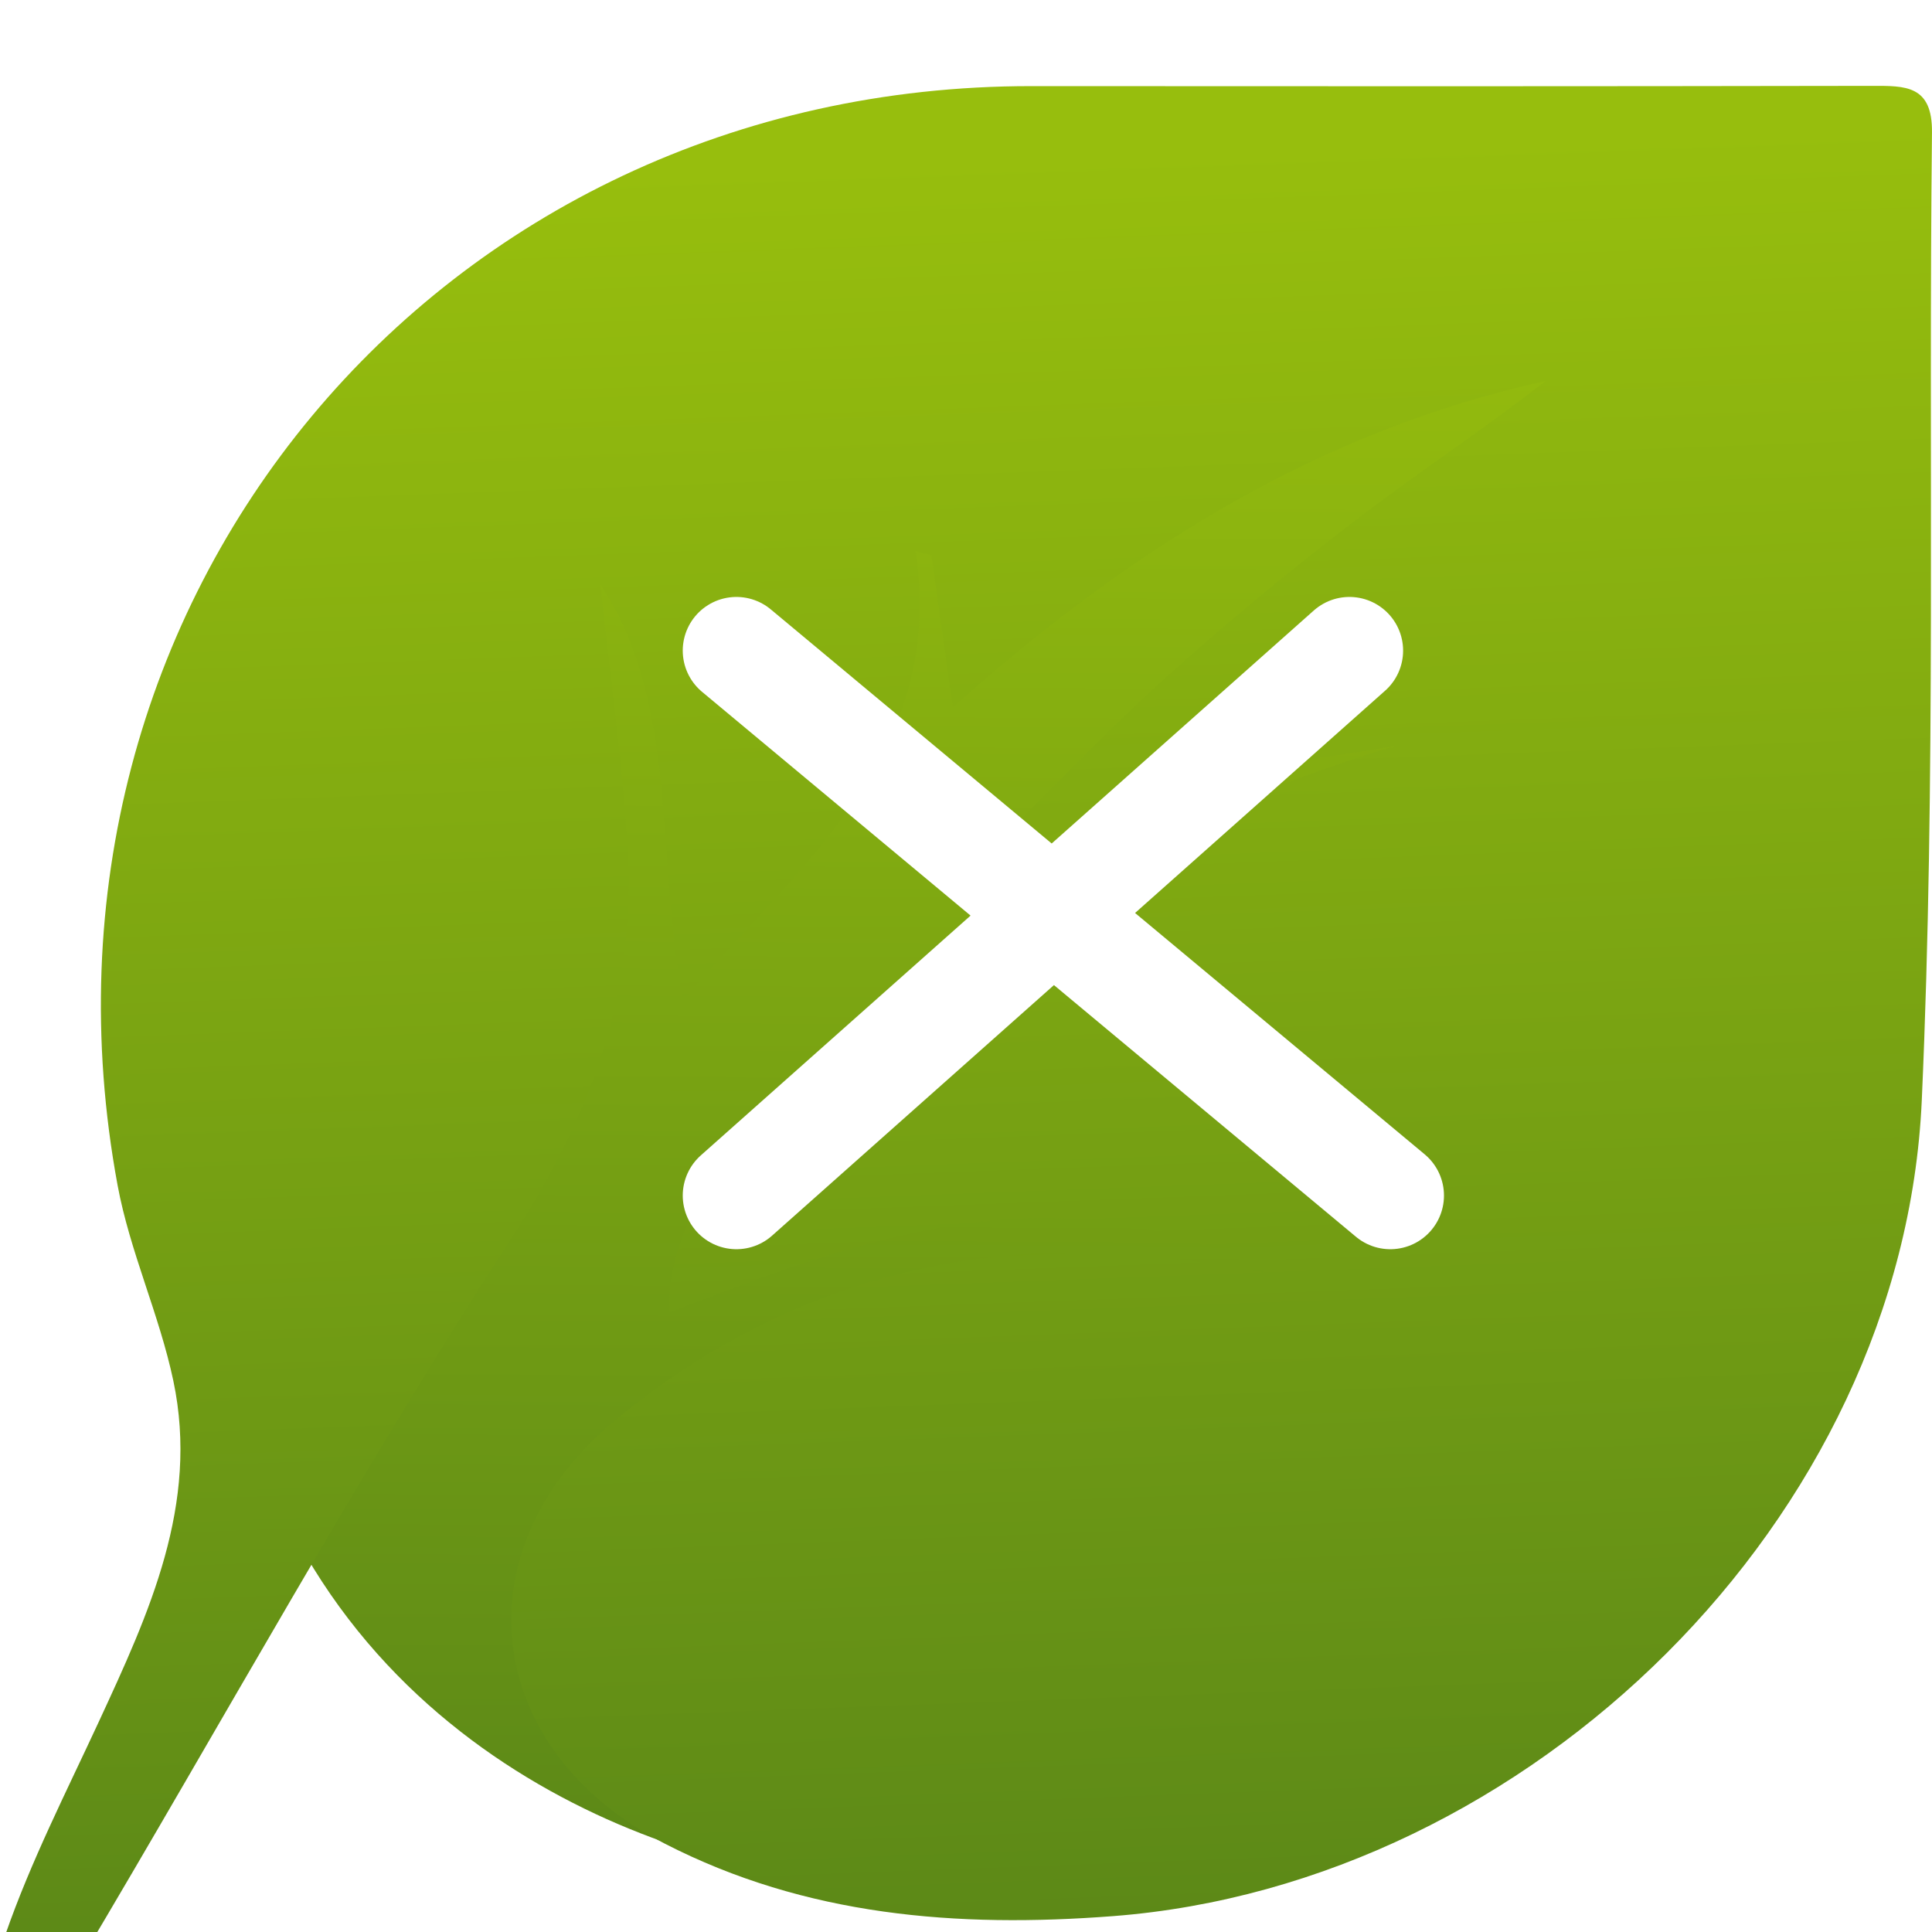 <svg xmlns="http://www.w3.org/2000/svg" fill="none" viewBox="18 14 90 90">
<g filter="url(#filter0_d_1697_47)">
<path d="M28.838 73.592C32.765 91.564 49.269 97.064 57.03 97.567L82.893 77.367L88.619 53.392L93.213 22.558L62.756 20.67L36.453 37.408C32.278 41.981 24.912 55.62 28.838 73.592Z" fill="url(#paint0_linear_1697_47)"/>
<path d="M76.985 69.285C67.414 64.287 58.295 67.604 49.193 71.142C48.589 62.524 65.119 50.116 83.004 44.749C80.01 45.274 76.956 45.583 74.036 46.381C71.02 47.206 68.133 48.505 65.19 49.597C65.014 49.412 64.839 49.228 64.664 49.043C67.215 46.531 69.681 43.924 72.34 41.532C75.165 38.991 78.103 36.563 81.12 34.254C84.029 32.027 87.102 30.016 90.001 27.745C79.499 30.069 70.691 35.523 62.386 42.952C62.011 40.284 61.7 38.074 61.389 35.863C61.144 35.801 60.898 35.738 60.652 35.676C62.062 45.143 55.311 50.173 49.814 56.6C48.528 49.728 49.626 42.782 45.969 37.226C46.394 41.3 47.033 45.61 47.25 49.941C47.577 56.461 45.451 62.093 41.822 67.682C34.69 78.668 28.382 90.189 21.673 101.452C21.09 102.431 20.603 104.176 19.246 103.986C17.7 103.768 17.89 101.162 18.254 100.112C19.436 96.712 21.089 93.473 22.608 90.194C24.94 85.155 27.288 80.082 26.076 74.329C25.426 71.244 24.049 68.305 23.477 65.211C18.446 37.995 38.422 13.99 66.055 14.012C79.102 14.022 92.148 14.023 105.193 14C106.757 13.997 108.024 13.96 107.999 16.173C107.831 31.202 108.196 46.251 107.524 61.255C106.651 80.742 89.274 97.765 69.856 99.26C62.576 99.82 55.531 99.253 48.974 95.887C40.495 91.532 39.309 82.198 46.715 76.112C55 69.304 64.683 67.085 75.272 69.029C75.839 69.134 76.414 69.201 76.985 69.285Z" fill="url(#paint1_linear_1697_47)"/>
</g>
<path d="M52.305 44.308L82.766 69.693M52.305 69.693L80.862 44.308" stroke="white" stroke-width="5" stroke-linecap="round" stroke-linejoin="round"/>
<defs>
<filter id="filter0_d_1697_47" x="0" y="-0" width="126" height="126" filterUnits="userSpaceOnUse" color-interpolation-filters="sRGB">
<feFlood flood-opacity="0" result="BackgroundImageFix"/>
<feColorMatrix in="SourceAlpha" type="matrix" values="0 0 0 0 0 0 0 0 0 0 0 0 0 0 0 0 0 0 127 0" result="hardAlpha"/>
<feOffset dy="4"/>
<feGaussianBlur stdDeviation="9"/>
<feComposite in2="hardAlpha" operator="out"/>
<feColorMatrix type="matrix" values="0 0 0 0 0 0 0 0 0 0 0 0 0 0 0 0 0 0 0.25 0"/>
<feBlend mode="normal" in2="BackgroundImageFix" result="effect1_dropShadow_1697_47"/>
<feBlend mode="normal" in="SourceGraphic" in2="effect1_dropShadow_1697_47" result="shape"/>
</filter>
<linearGradient id="paint0_linear_1697_47" x1="62.5" y1="14.499" x2="62.02" y2="100.005" gradientUnits="userSpaceOnUse">
<stop stop-color="#97BE0D"/>
<stop offset="0.085" stop-color="#97BE0D"/>
<stop offset="1" stop-color="#598618"/>
</linearGradient>
<linearGradient id="paint1_linear_1697_47" x1="59.5" y1="9.5" x2="63" y2="104" gradientUnits="userSpaceOnUse">
<stop offset="0.085" stop-color="#97BE0D"/>
<stop offset="1" stop-color="#598618"/>
</linearGradient>
</defs>
</svg>